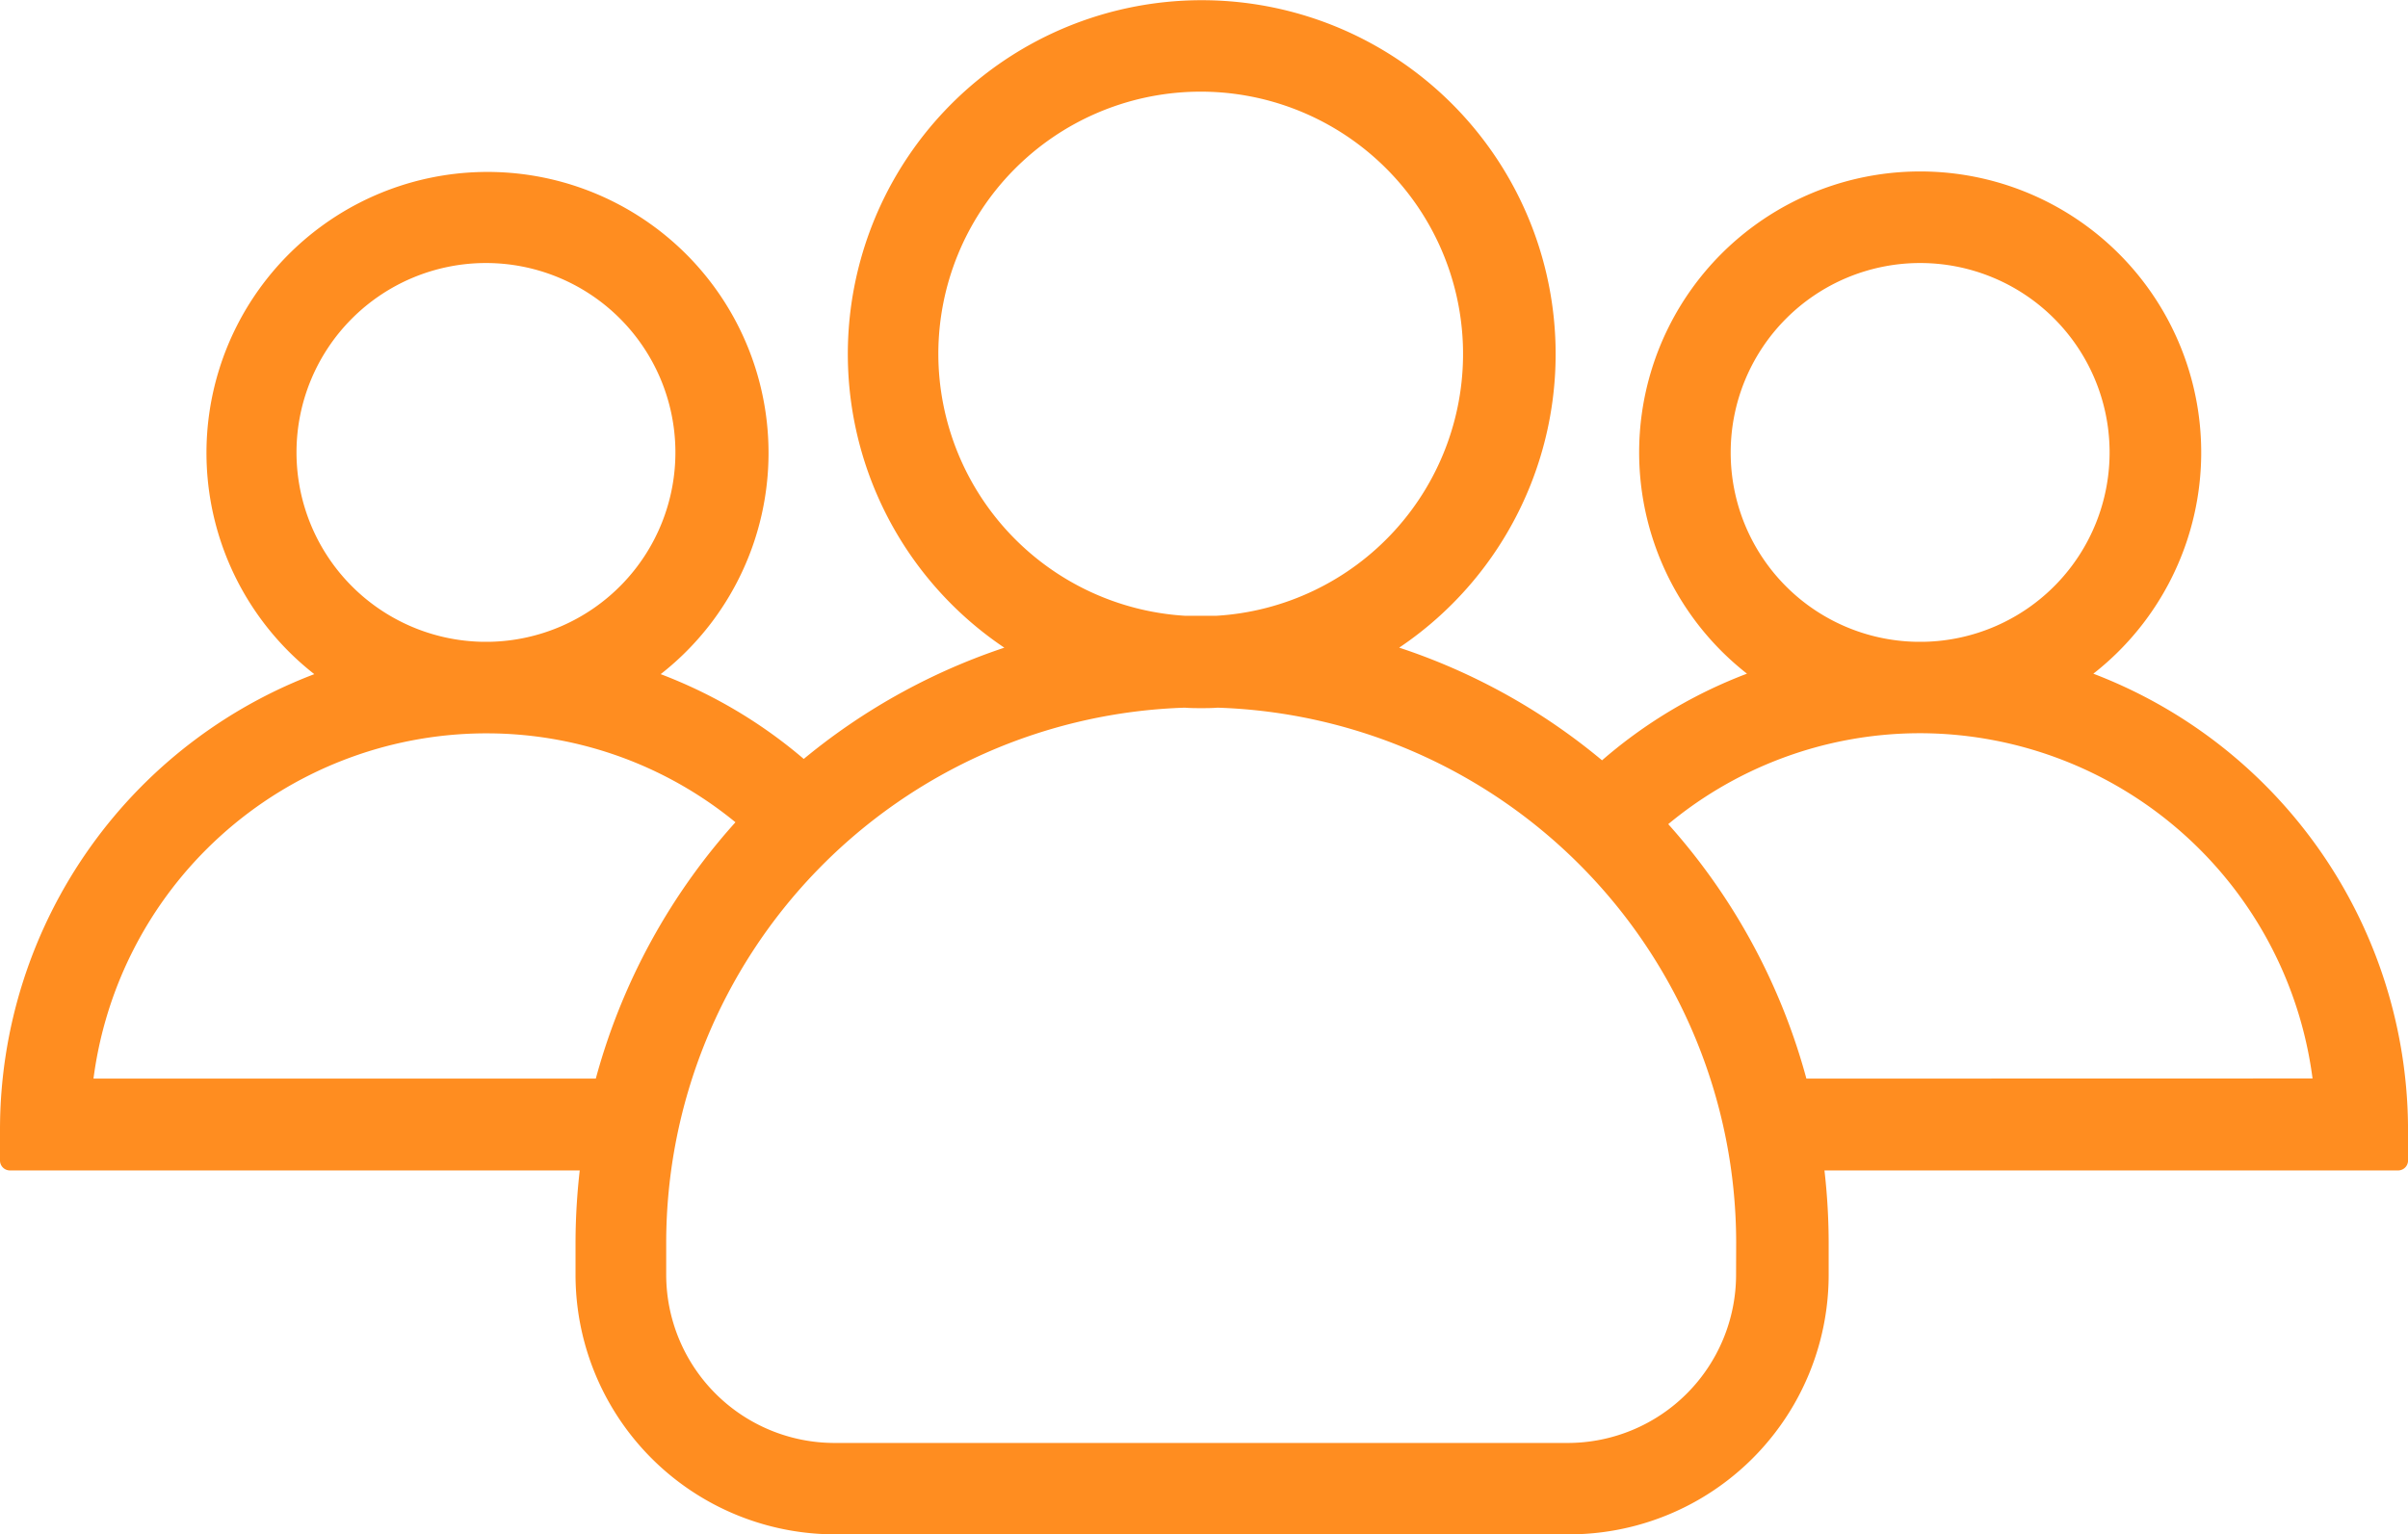 <svg xmlns="http://www.w3.org/2000/svg" width="76.097" height="48.5" viewBox="0 0 76.097 48.5"><defs><style>.a{fill:#ff8d20;stroke:#ff8d20;stroke-width:0.5px;}</style></defs><g transform="translate(0.25 -92)"><g transform="translate(0 92.25)"><path class="a" d="M65.381,113.371a8.631,8.631,0,1,0-9.9,0,14.954,14.954,0,0,0-5.1,2.992,19.351,19.351,0,0,0-7-3.814,10.934,10.934,0,1,0-11.308,0,19.512,19.512,0,0,0-6.926,3.769,15.075,15.075,0,0,0-5.041-2.932,8.631,8.631,0,1,0-9.9,0A15.15,15.15,0,0,0,0,127.7v.987a.064.064,0,0,0,.06.06H18.353a20.119,20.119,0,0,0-.165,2.528v1.017a7.954,7.954,0,0,0,7.958,7.958H49.331a7.954,7.954,0,0,0,7.958-7.958v-1.017a20.119,20.119,0,0,0-.165-2.528H75.538a.064.064,0,0,0,.06-.06V127.7A15.208,15.208,0,0,0,65.381,113.371ZM54.193,106.3a6.237,6.237,0,1,1,6.357,6.237H60.31A6.228,6.228,0,0,1,54.193,106.3Zm-25.04-3.111a8.541,8.541,0,1,1,9.035,8.526H37.2A8.553,8.553,0,0,1,29.153,103.184ZM8.87,106.3a6.237,6.237,0,1,1,6.357,6.237h-.239A6.238,6.238,0,0,1,8.87,106.3Zm9.9,20.044H2.423a12.78,12.78,0,0,1,12.595-11.413H15.2a12.648,12.648,0,0,1,8.152,3.036A19.64,19.64,0,0,0,18.772,126.339Zm36.093,5.953a5.573,5.573,0,0,1-5.564,5.564H26.117a5.573,5.573,0,0,1-5.564-5.564v-1.017A17.182,17.182,0,0,1,37.2,114.119c.165.015.344.015.509.015s.344,0,.509-.015a17.182,17.182,0,0,1,16.648,17.157Zm1.78-5.953a19.588,19.588,0,0,0-4.532-8.317,12.709,12.709,0,0,1,8.227-3.1h.179a12.78,12.78,0,0,1,12.595,11.413Z" transform="translate(0 -92.25)"/></g></g></svg>